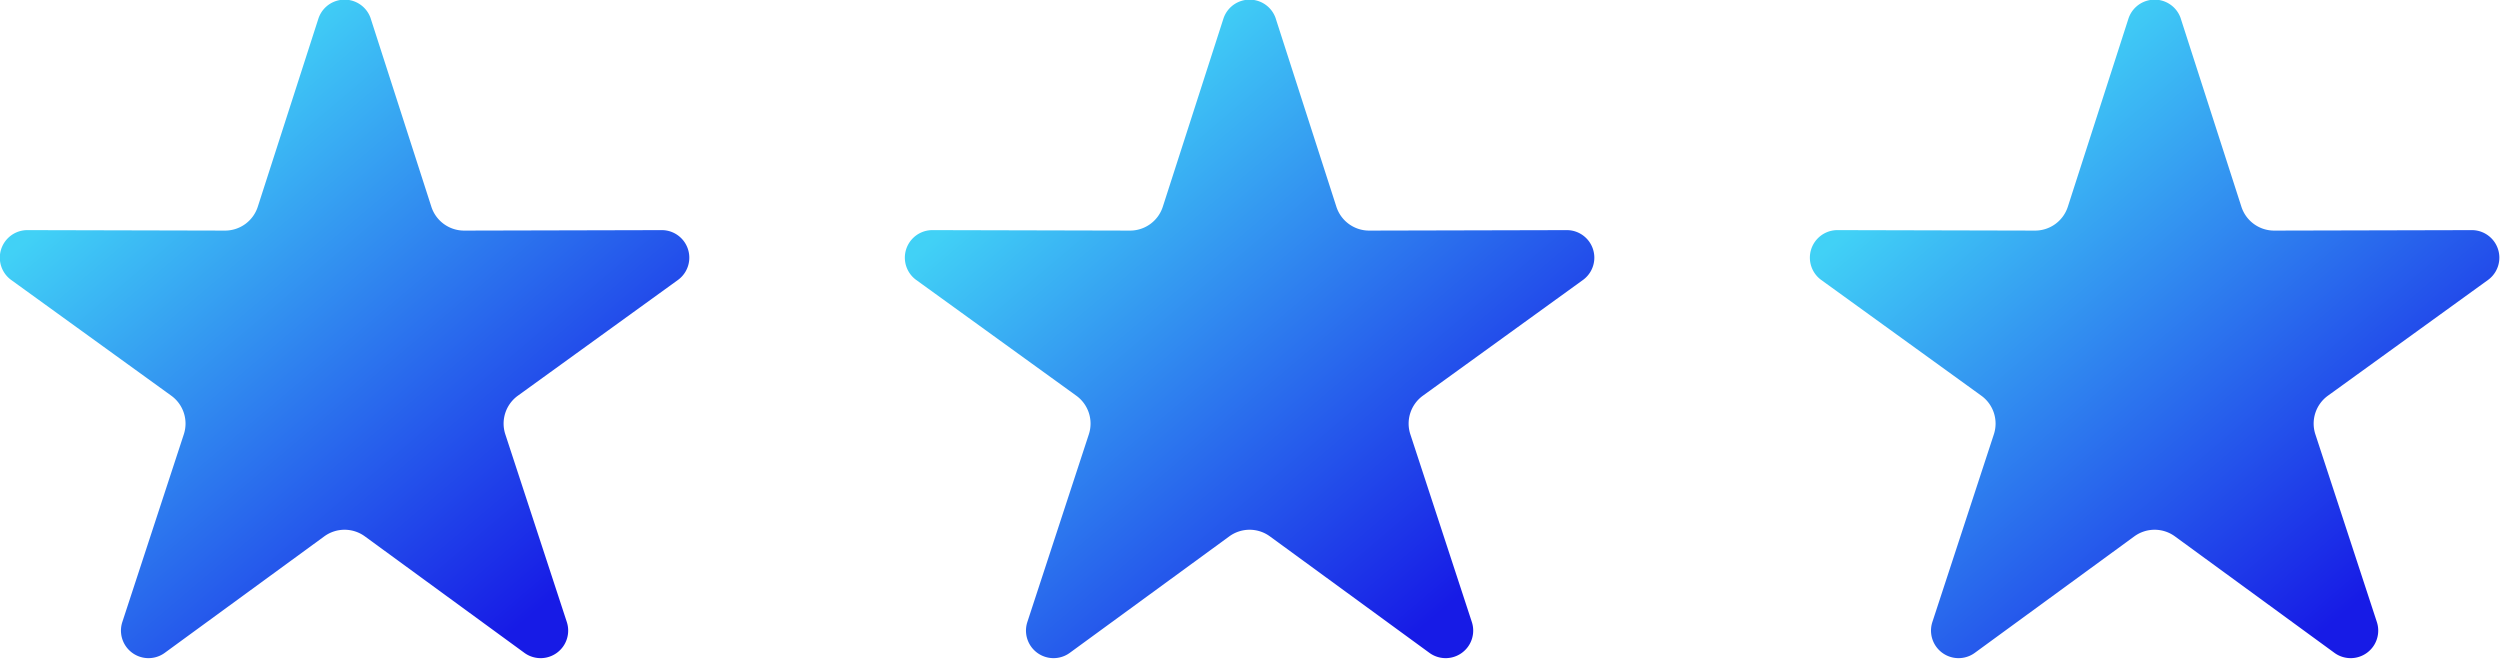 <?xml version="1.0" encoding="UTF-8" standalone="no"?>
<!-- Created with Inkscape (http://www.inkscape.org/) -->

<svg
   width="222.13"
   height="58.542"
   viewBox="0 0 58.772 15.489"
   version="1.1"
   id="svg1"
   xmlns:xlink="http://www.w3.org/1999/xlink"
   xmlns="http://www.w3.org/2000/svg"
   xmlns:svg="http://www.w3.org/2000/svg">
  <defs
     id="defs1">
    <linearGradient
       id="linearGradient9">
      <stop
         style="stop-color:#41d1f6;stop-opacity:1;"
         offset="0"
         id="stop8" />
      <stop
         style="stop-color:#171be6;stop-opacity:1;"
         offset="1"
         id="stop9" />
    </linearGradient>
    <linearGradient
       xlink:href="#linearGradient9"
       id="linearGradient22"
       gradientUnits="userSpaceOnUse"
       x1="19.492"
       y1="27.738"
       x2="32.908"
       y2="43.535" />
    <linearGradient
       xlink:href="#linearGradient9"
       id="linearGradient23"
       gradientUnits="userSpaceOnUse"
       x1="19.492"
       y1="27.738"
       x2="32.908"
       y2="43.535" />
    <linearGradient
       xlink:href="#linearGradient9"
       id="linearGradient25"
       gradientUnits="userSpaceOnUse"
       x1="19.492"
       y1="27.738"
       x2="32.908"
       y2="43.535" />
  </defs>
  <g
     id="layer1"
     transform="translate(-51.171,-49.521)">
    <path
       id="path18"
       style="fill:url(#linearGradient23);fill-opacity:1;stroke-width:0.265"
       d="m 26.595,24.097 2.049,6.359 a 1.164,1.164 36 0 0 1.111,0.807 l 6.681,-0.016 a 0.932,0.932 72 0 1 0.548,1.687 l -5.414,3.914 a 1.164,1.164 108 0 0 -0.424,1.306 l 2.08,6.349 a 0.932,0.932 144 0 1 -1.435,1.043 l -5.396,-3.94 a 1.164,1.164 3.8406747e-6 0 0 -1.373,0 l -5.396,3.94 a 0.932,0.932 36 0 1 -1.435,-1.043 l 2.08,-6.349 a 1.164,1.164 72 0 0 -0.424,-1.306 l -5.414,-3.914 a 0.932,0.932 108 0 1 0.548,-1.687 l 6.681,0.016 a 1.164,1.164 144 0 0 1.111,-0.807 l 2.049,-6.359 a 0.932,0.932 8.431152e-7 0 1 1.774,0 z"
       transform="matrix(0.695,0,0,0.695,41.404,33.214)" />
    <path
       id="path19"
       style="fill:url(#linearGradient22);fill-opacity:1;stroke-width:0.265"
       d="m 26.595,24.097 2.049,6.359 a 1.164,1.164 36 0 0 1.111,0.807 l 6.681,-0.016 a 0.932,0.932 72 0 1 0.548,1.687 l -5.414,3.914 a 1.164,1.164 108 0 0 -0.424,1.306 l 2.08,6.349 a 0.932,0.932 144 0 1 -1.435,1.043 l -5.396,-3.94 a 1.164,1.164 3.8406747e-6 0 0 -1.373,0 l -5.396,3.94 a 0.932,0.932 36 0 1 -1.435,-1.043 l 2.08,-6.349 a 1.164,1.164 72 0 0 -0.424,-1.306 l -5.414,-3.914 a 0.932,0.932 108 0 1 0.548,-1.687 l 6.681,0.016 a 1.164,1.164 144 0 0 1.111,-0.807 l 2.049,-6.359 a 0.932,0.932 8.431152e-7 0 1 1.774,0 z"
       transform="matrix(0.695,0,0,0.695,62.68,33.214)" />
    <path
       id="path24"
       style="fill:url(#linearGradient25);fill-opacity:1;stroke-width:0.265"
       d="m 26.595,24.097 2.049,6.359 a 1.164,1.164 36 0 0 1.111,0.807 l 6.681,-0.016 a 0.932,0.932 72 0 1 0.548,1.687 l -5.414,3.914 a 1.164,1.164 108 0 0 -0.424,1.306 l 2.08,6.349 a 0.932,0.932 144 0 1 -1.435,1.043 l -5.396,-3.94 a 1.164,1.164 3.8406747e-6 0 0 -1.373,0 l -5.396,3.94 a 0.932,0.932 36 0 1 -1.435,-1.043 l 2.08,-6.349 a 1.164,1.164 72 0 0 -0.424,-1.306 l -5.414,-3.914 a 0.932,0.932 108 0 1 0.548,-1.687 l 6.681,0.016 a 1.164,1.164 144 0 0 1.111,-0.807 l 2.049,-6.359 a 0.932,0.932 8.431152e-7 0 1 1.774,0 z"
       transform="matrix(0.695,0,0,0.695,83.956,33.214)" />
  </g>
</svg>
